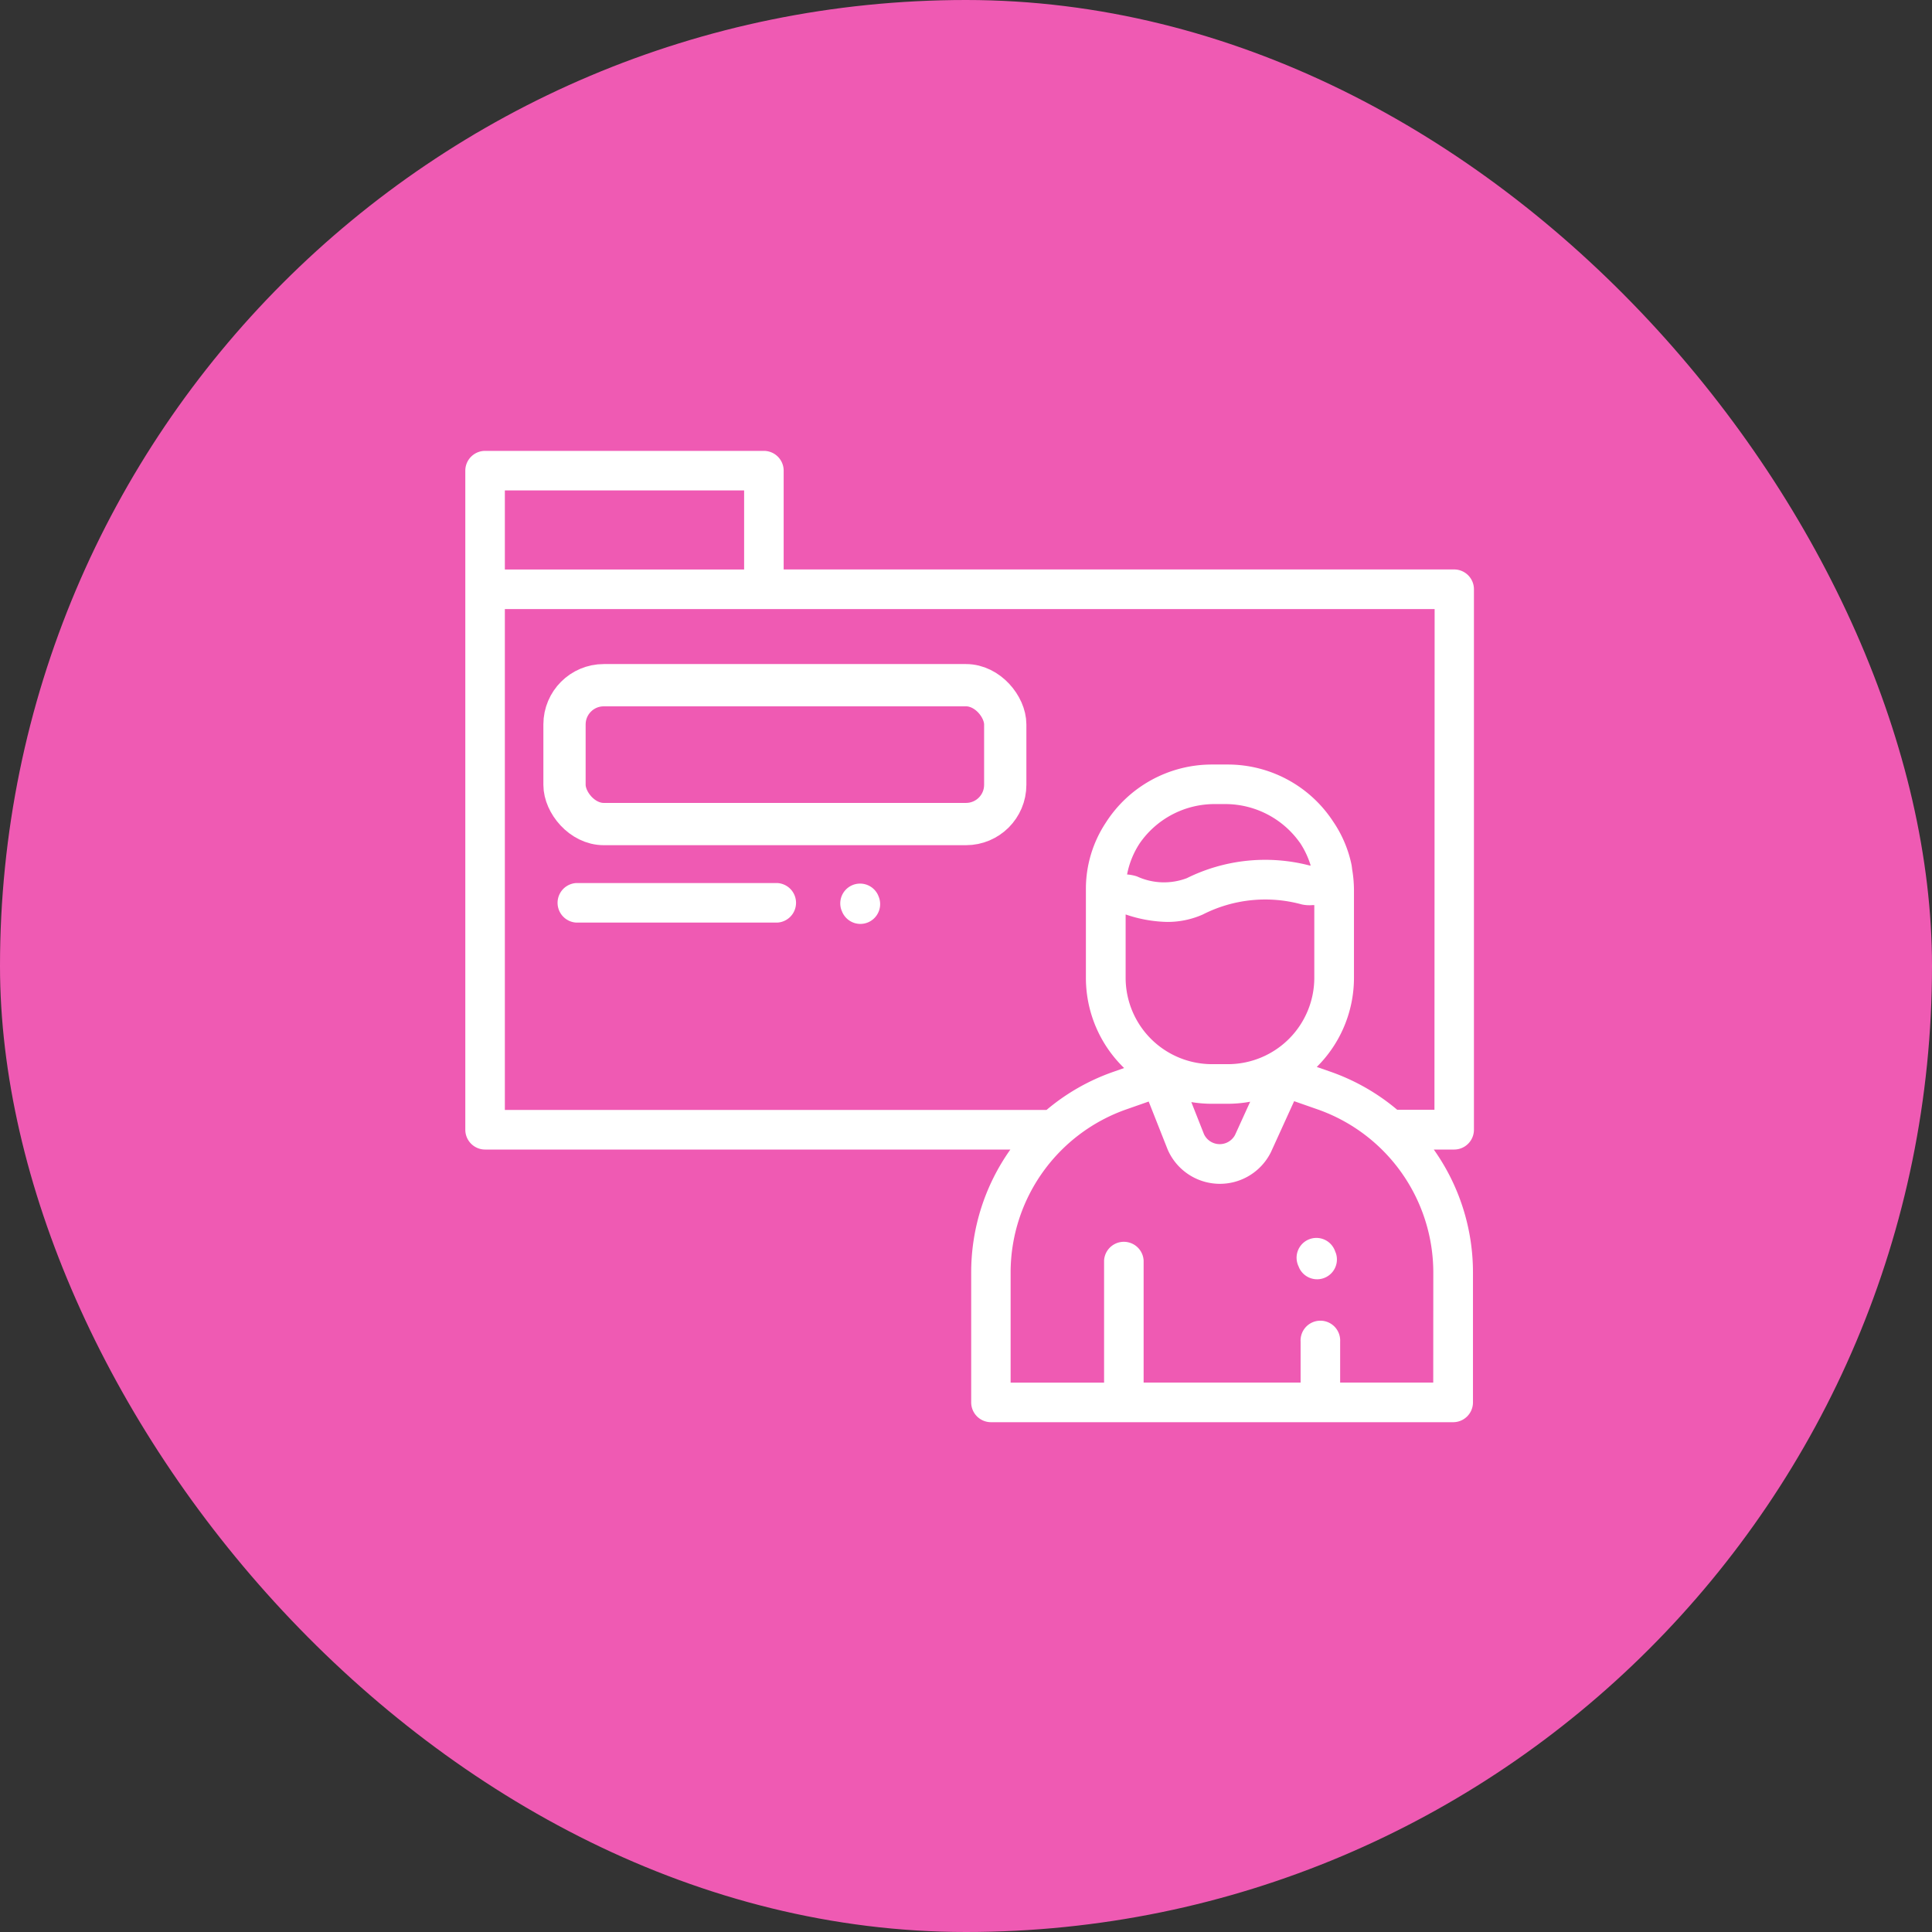 <svg xmlns="http://www.w3.org/2000/svg" width="32" height="32" viewBox="0 0 32 32"><rect x="0" y="0" width="32" height="32" fill="#333333" stroke="none"/><defs><style>.a{fill:#ef5ab3;}.b{fill:#fff;}.c,.e{fill:none;}.c{stroke:#fff;stroke-width:0.7px;}.d{stroke:none;}</style></defs><g transform="translate(-916 -377)"><rect class="a" width="32" height="32" rx="16" transform="translate(916 377)"/><g transform="translate(1.707 0.605)"><path class="b" d="M16.706,11.244V2.292a.328.328,0,0,0-.328-.328H5.273V.328A.328.328,0,0,0,4.946,0H.328A.328.328,0,0,0,0,.328V11.244a.328.328,0,0,0,.328.328h8.7a3.513,3.513,0,0,0-.649,2.034V15.76a.328.328,0,0,0,.328.328h7.655a.328.328,0,0,0,.328-.328V13.606a3.514,3.514,0,0,0-.649-2.034h.341A.328.328,0,0,0,16.706,11.244ZM.655.655H4.618v1.31H.655ZM16.032,15.432H14.49v-.679a.328.328,0,1,0-.655,0v.679h-2.6V13.41a.328.328,0,0,0-.655,0v2.023H9.032V13.606a2.865,2.865,0,0,1,1.919-2.7l.368-.129.313.792.006.014a.943.943,0,0,0,1.7.043l.007-.014.383-.841.386.135a2.865,2.865,0,0,1,1.919,2.7Zm-3.4-5.274h-.265a1.432,1.432,0,0,1-1.43-1.43V7.678a2.246,2.246,0,0,0,.69.124,1.437,1.437,0,0,0,.586-.122,2.281,2.281,0,0,1,1.641-.168.6.6,0,0,0,.183.011l.025,0V8.728A1.432,1.432,0,0,1,12.632,10.158Zm1.19-3.671a1.428,1.428,0,0,1,.18.381l-.016,0a2.922,2.922,0,0,0-2.035.209,1.066,1.066,0,0,1-.824-.028.682.682,0,0,0-.166-.033A1.42,1.42,0,0,1,11.17,6.5a1.508,1.508,0,0,1,1.253-.65h.154A1.514,1.514,0,0,1,13.821,6.487Zm-1.454,4.327h.265A2.089,2.089,0,0,0,13,10.78l-.251.551a.288.288,0,0,1-.514-.013l-.21-.532A2.1,2.1,0,0,0,12.367,10.814Zm3.684.1h-.616a3.508,3.508,0,0,0-1.106-.631l-.227-.079a2.079,2.079,0,0,0,.616-1.478V7.28a2.093,2.093,0,0,0-.031-.354.715.715,0,0,0-.014-.092,1.989,1.989,0,0,0-.3-.695,2.085,2.085,0,0,0-1.744-.944h-.265a2.085,2.085,0,0,0-1.759.967,1.986,1.986,0,0,0-.327,1.09s0,0,0,.006,0,.015,0,.023V8.728a2.079,2.079,0,0,0,.633,1.494l-.179.063a3.5,3.5,0,0,0-1.106.631H.655V2.62h15.4Zm0,0" transform="translate(922 383.863)"/><path class="b" d="M40.214,181.436h3.33a.328.328,0,0,0,0-.655h-3.33a.328.328,0,0,0,0,.655Zm0,0" transform="translate(883.624 210.24)"/><path class="b" d="M190.574,181.188a.328.328,0,0,0,.3-.451l-.012-.029a.328.328,0,0,0-.607.246l.012.029A.328.328,0,0,0,190.574,181.188Zm0,0" transform="translate(737.973 210.51)"/><path class="b" d="M422.795,400.227a.328.328,0,1,0-.607.246l.012.029a.328.328,0,0,0,.607-.246Zm0,0" transform="translate(513.612 -3.106)"/><g class="c" transform="translate(923.293 387.394)"><rect class="d" width="8" height="3" rx="1"/><rect class="e" x="0.35" y="0.35" width="7.3" height="2.3" rx="0.65"/></g></g></g></svg>